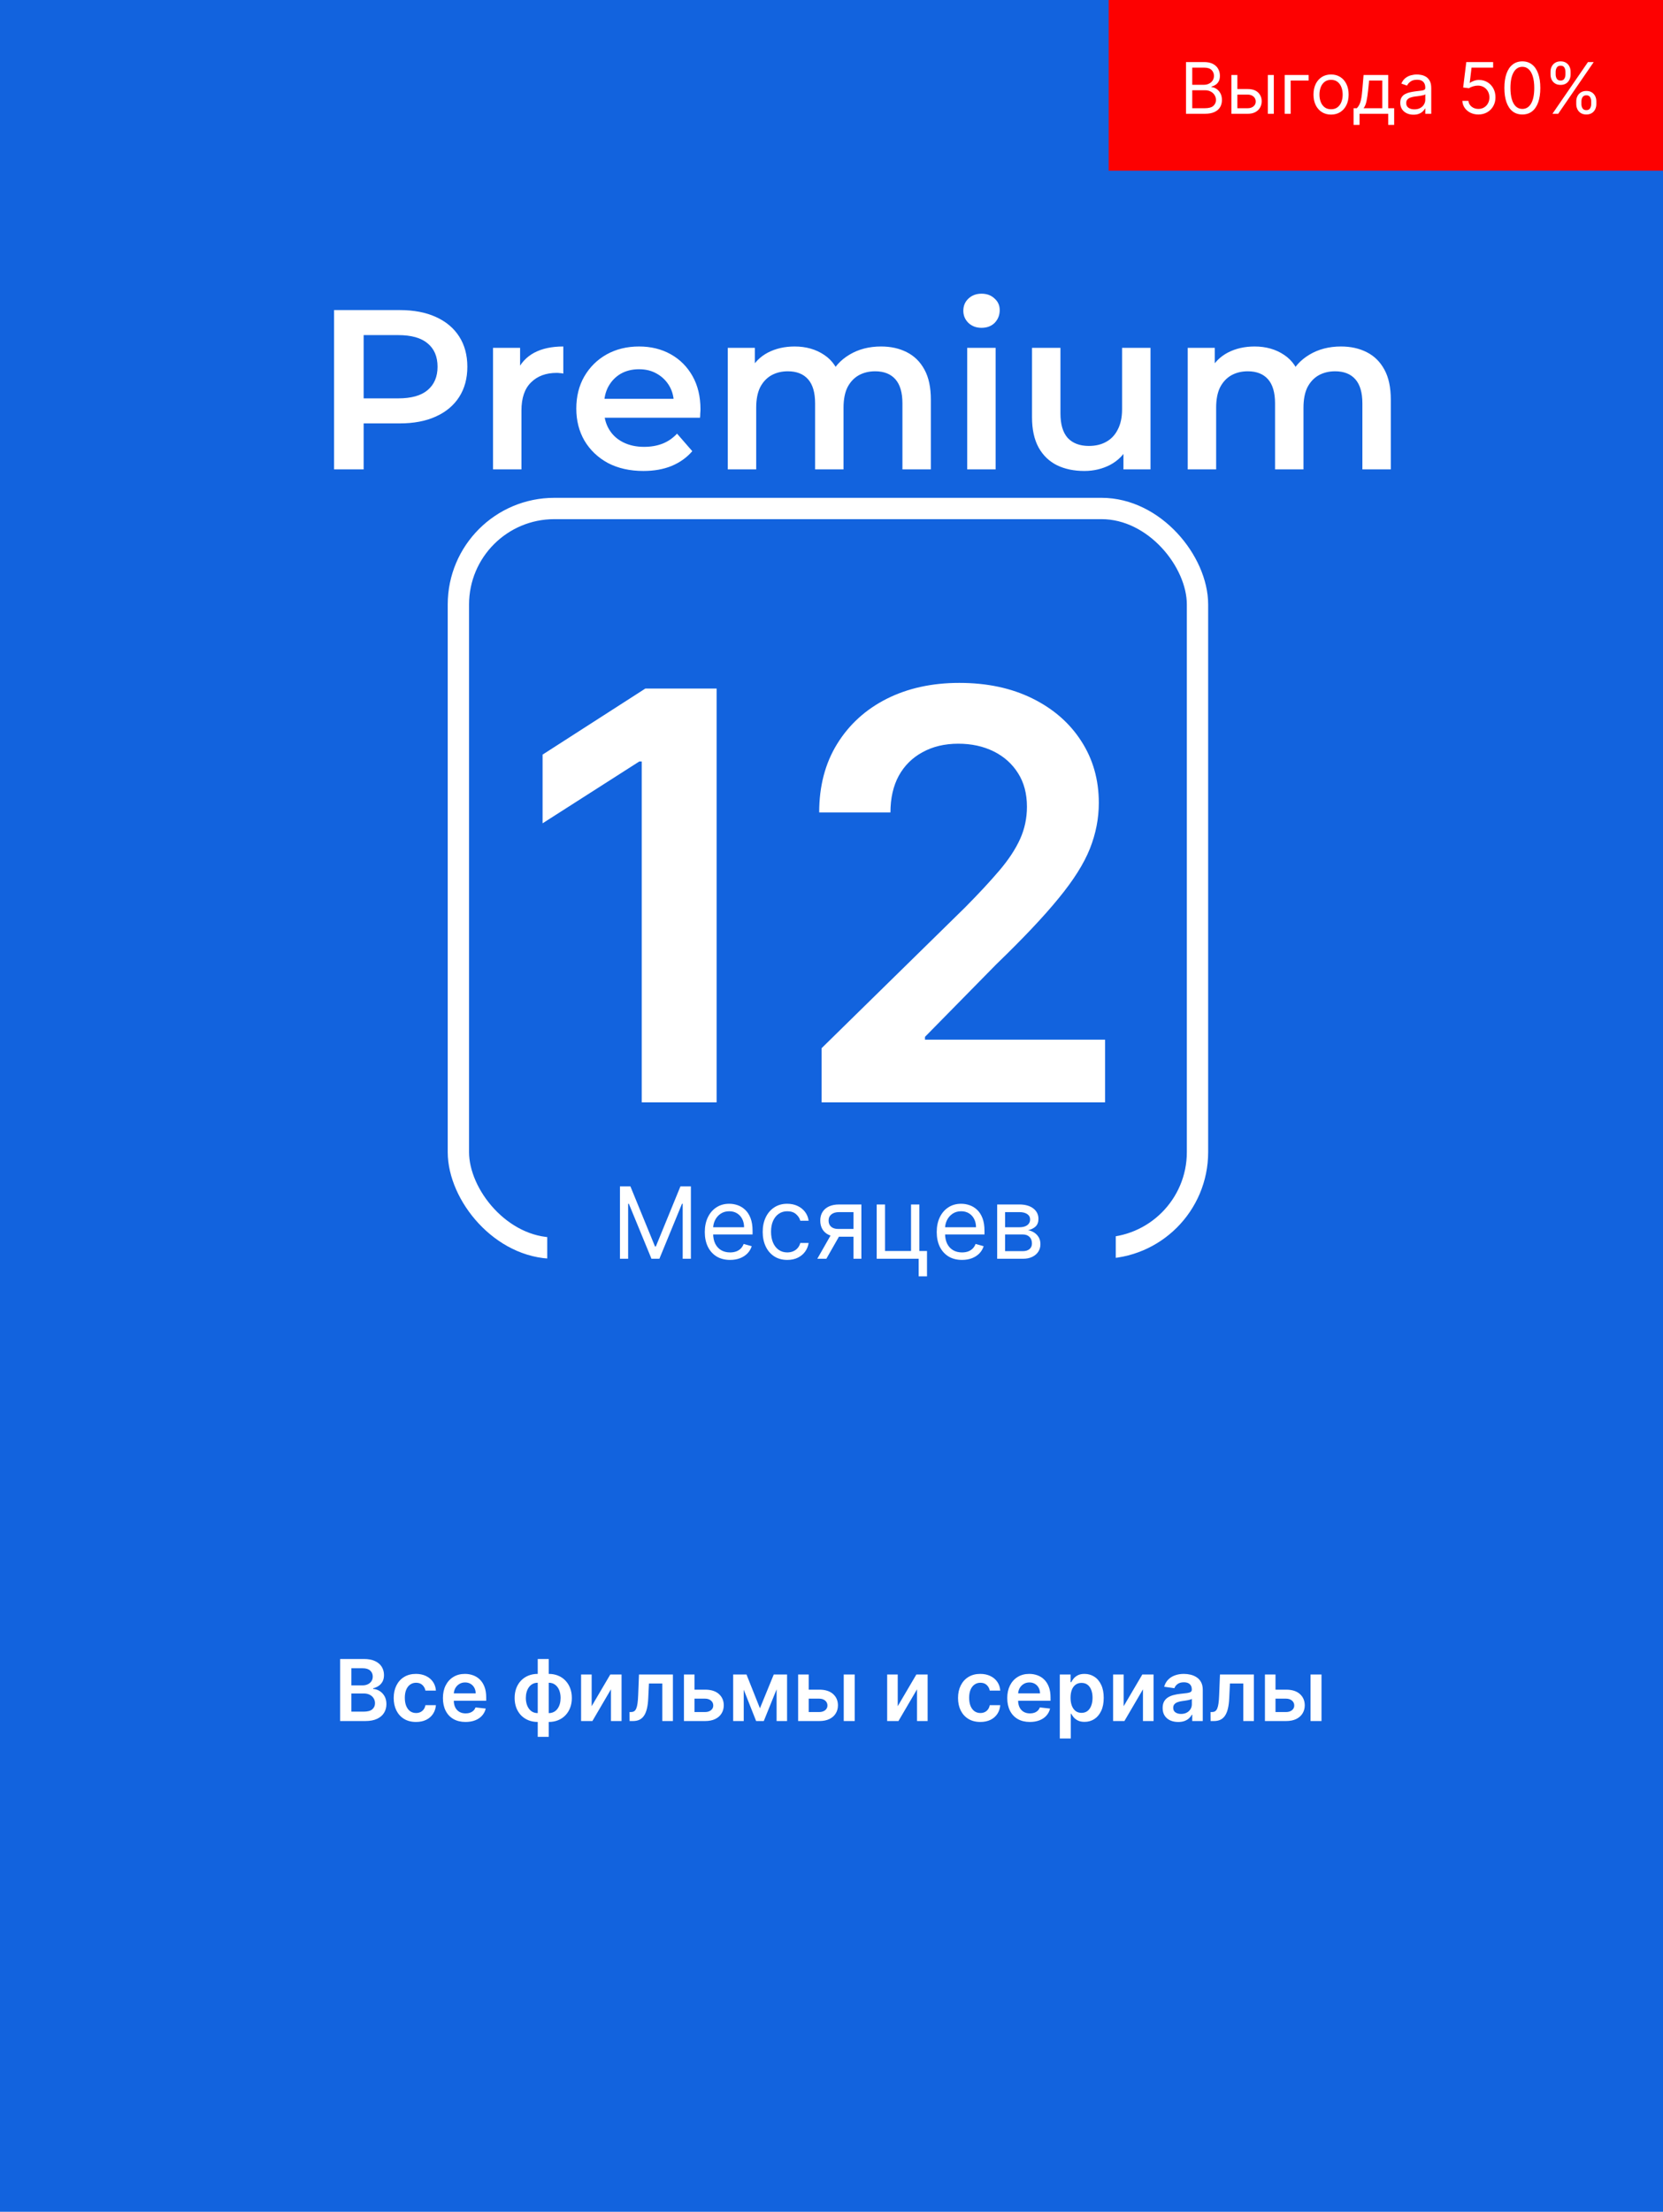 <svg width="234" height="311" viewBox="0 0 234 311" fill="none" xmlns="http://www.w3.org/2000/svg">
    <rect width="234" height="311" fill="#1263DE"/>
    <g filter="url(#filter0_i_636_794)">
        <rect x="64.5" y="86.5" width="104" height="104" rx="13.5" stroke="white" stroke-width="3"/>
    </g>
    <rect x="77" y="170" width="80" height="31" fill="#1263DE"/>
    <g filter="url(#filter1_i_636_794)">
        <path d="M87.233 181.818H88.704L92.165 190.27H92.284L95.744 181.818H97.216V192H96.062V184.264H95.963L92.781 192H91.668L88.486 184.264H88.386V192H87.233V181.818ZM102.731 192.159C101.995 192.159 101.36 191.997 100.827 191.672C100.296 191.344 99.887 190.886 99.599 190.3C99.314 189.71 99.171 189.024 99.171 188.241C99.171 187.459 99.314 186.77 99.599 186.173C99.887 185.573 100.288 185.106 100.802 184.771C101.319 184.433 101.922 184.264 102.611 184.264C103.009 184.264 103.402 184.33 103.79 184.463C104.177 184.596 104.53 184.811 104.849 185.109C105.167 185.404 105.42 185.795 105.609 186.283C105.798 186.77 105.893 187.37 105.893 188.082V188.58H100.006V187.565H104.699C104.699 187.134 104.613 186.75 104.441 186.412C104.272 186.074 104.03 185.807 103.715 185.612C103.403 185.416 103.036 185.318 102.611 185.318C102.144 185.318 101.74 185.434 101.398 185.666C101.06 185.895 100.8 186.193 100.618 186.561C100.435 186.929 100.344 187.323 100.344 187.744V188.42C100.344 188.997 100.444 189.486 100.643 189.887C100.845 190.285 101.125 190.588 101.483 190.797C101.841 191.002 102.257 191.105 102.731 191.105C103.039 191.105 103.317 191.062 103.566 190.976C103.818 190.886 104.035 190.754 104.217 190.578C104.399 190.399 104.54 190.177 104.64 189.912L105.773 190.23C105.654 190.615 105.453 190.953 105.172 191.244C104.89 191.533 104.542 191.758 104.128 191.92C103.713 192.08 103.248 192.159 102.731 192.159ZM110.78 192.159C110.064 192.159 109.447 191.99 108.93 191.652C108.413 191.314 108.015 190.848 107.737 190.255C107.459 189.662 107.319 188.984 107.319 188.222C107.319 187.446 107.462 186.762 107.747 186.168C108.035 185.572 108.436 185.106 108.95 184.771C109.467 184.433 110.07 184.264 110.76 184.264C111.297 184.264 111.781 184.364 112.211 184.562C112.642 184.761 112.995 185.04 113.27 185.398C113.546 185.756 113.716 186.173 113.782 186.651H112.609C112.52 186.303 112.321 185.994 112.013 185.726C111.708 185.454 111.297 185.318 110.78 185.318C110.322 185.318 109.921 185.437 109.577 185.676C109.235 185.911 108.968 186.245 108.776 186.675C108.587 187.103 108.493 187.605 108.493 188.182C108.493 188.772 108.586 189.286 108.771 189.723C108.96 190.161 109.225 190.5 109.567 190.742C109.911 190.984 110.316 191.105 110.78 191.105C111.085 191.105 111.361 191.052 111.61 190.946C111.858 190.84 112.069 190.688 112.241 190.489C112.414 190.29 112.536 190.051 112.609 189.773H113.782C113.716 190.223 113.552 190.629 113.29 190.991C113.032 191.349 112.689 191.634 112.261 191.846C111.837 192.055 111.343 192.159 110.78 192.159ZM120.091 192V185.438H118.063C117.606 185.438 117.246 185.544 116.984 185.756C116.722 185.968 116.591 186.259 116.591 186.631C116.591 186.995 116.709 187.282 116.944 187.491C117.183 187.7 117.51 187.804 117.924 187.804H120.39V188.898H117.924C117.407 188.898 116.961 188.807 116.586 188.624C116.212 188.442 115.924 188.182 115.721 187.844C115.519 187.502 115.418 187.098 115.418 186.631C115.418 186.16 115.524 185.756 115.736 185.418C115.948 185.08 116.252 184.819 116.646 184.637C117.044 184.455 117.516 184.364 118.063 184.364H121.205V192H120.091ZM115.001 192L117.168 188.202H118.441L116.273 192H115.001ZM129.365 184.364V190.906H130.439V194.466H129.265V192H123.359V184.364H124.532V190.906H128.191V184.364H129.365ZM135.365 192.159C134.63 192.159 133.995 191.997 133.461 191.672C132.931 191.344 132.522 190.886 132.233 190.3C131.948 189.71 131.806 189.024 131.806 188.241C131.806 187.459 131.948 186.77 132.233 186.173C132.522 185.573 132.923 185.106 133.436 184.771C133.953 184.433 134.557 184.264 135.246 184.264C135.644 184.264 136.037 184.33 136.424 184.463C136.812 184.596 137.165 184.811 137.483 185.109C137.801 185.404 138.055 185.795 138.244 186.283C138.433 186.77 138.527 187.37 138.527 188.082V188.58H132.641V187.565H137.334C137.334 187.134 137.248 186.75 137.076 186.412C136.907 186.074 136.665 185.807 136.35 185.612C136.038 185.416 135.67 185.318 135.246 185.318C134.779 185.318 134.374 185.434 134.033 185.666C133.695 185.895 133.435 186.193 133.252 186.561C133.07 186.929 132.979 187.323 132.979 187.744V188.42C132.979 188.997 133.078 189.486 133.277 189.887C133.48 190.285 133.76 190.588 134.118 190.797C134.475 191.002 134.891 191.105 135.365 191.105C135.674 191.105 135.952 191.062 136.201 190.976C136.453 190.886 136.67 190.754 136.852 190.578C137.034 190.399 137.175 190.177 137.275 189.912L138.408 190.23C138.289 190.615 138.088 190.953 137.806 191.244C137.525 191.533 137.177 191.758 136.762 191.92C136.348 192.08 135.882 192.159 135.365 192.159ZM140.312 192V184.364H143.434C144.256 184.364 144.909 184.549 145.393 184.92C145.877 185.292 146.119 185.782 146.119 186.392C146.119 186.856 145.981 187.216 145.706 187.471C145.431 187.723 145.078 187.893 144.647 187.983C144.929 188.023 145.203 188.122 145.468 188.281C145.736 188.44 145.958 188.659 146.134 188.938C146.31 189.213 146.397 189.551 146.397 189.952C146.397 190.343 146.298 190.692 146.099 191.001C145.9 191.309 145.615 191.553 145.244 191.732C144.873 191.911 144.429 192 143.912 192H140.312ZM141.426 190.926H143.912C144.316 190.926 144.632 190.83 144.861 190.638C145.09 190.446 145.204 190.184 145.204 189.852C145.204 189.458 145.09 189.148 144.861 188.923C144.632 188.694 144.316 188.58 143.912 188.58H141.426V190.926ZM141.426 187.565H143.434C143.749 187.565 144.019 187.522 144.245 187.436C144.47 187.347 144.642 187.221 144.762 187.058C144.884 186.893 144.946 186.697 144.946 186.472C144.946 186.15 144.811 185.898 144.543 185.716C144.275 185.53 143.905 185.438 143.434 185.438H141.426V187.565Z" fill="white"/>
    </g>
    <g filter="url(#filter2_i_636_794)">
        <path d="M100.835 111.818V170H90.296V122.074H89.954L76.347 130.767V121.108L90.807 111.818H100.835ZM115.608 170V162.386L135.807 142.585C137.739 140.634 139.348 138.902 140.636 137.386C141.924 135.871 142.89 134.403 143.534 132.983C144.178 131.562 144.5 130.047 144.5 128.438C144.5 126.6 144.083 125.028 143.25 123.722C142.417 122.396 141.271 121.373 139.812 120.653C138.354 119.934 136.697 119.574 134.841 119.574C132.928 119.574 131.252 119.972 129.812 120.767C128.373 121.544 127.256 122.652 126.46 124.091C125.684 125.53 125.295 127.244 125.295 129.233H115.267C115.267 125.54 116.11 122.33 117.795 119.602C119.481 116.875 121.801 114.763 124.756 113.267C127.729 111.771 131.138 111.023 134.983 111.023C138.884 111.023 142.313 111.752 145.267 113.21C148.222 114.669 150.513 116.667 152.142 119.205C153.79 121.742 154.614 124.64 154.614 127.898C154.614 130.076 154.197 132.216 153.364 134.318C152.53 136.42 151.063 138.75 148.96 141.307C146.877 143.864 143.951 146.96 140.182 150.597L130.153 160.795V161.193H155.494V170H115.608Z" fill="white"/>
    </g>
    <rect x="156" width="78" height="24" fill="#FD0101"/>
    <path d="M166.881 16V8.727H169.423C169.93 8.727 170.348 8.815 170.677 8.99C171.006 9.163 171.251 9.396 171.412 9.69C171.573 9.981 171.653 10.304 171.653 10.659C171.653 10.972 171.598 11.23 171.487 11.433C171.378 11.637 171.233 11.798 171.053 11.916C170.876 12.035 170.683 12.122 170.474 12.179V12.25C170.697 12.264 170.921 12.342 171.146 12.484C171.371 12.626 171.559 12.83 171.71 13.095C171.862 13.36 171.938 13.685 171.938 14.068C171.938 14.433 171.855 14.761 171.689 15.052C171.523 15.343 171.262 15.574 170.904 15.744C170.547 15.915 170.081 16 169.509 16H166.881ZM167.761 15.219H169.509C170.084 15.219 170.492 15.107 170.734 14.885C170.978 14.66 171.099 14.388 171.099 14.068C171.099 13.822 171.037 13.595 170.911 13.386C170.786 13.176 170.607 13.008 170.375 12.882C170.143 12.754 169.868 12.69 169.551 12.69H167.761V15.219ZM167.761 11.923H169.395C169.66 11.923 169.899 11.871 170.112 11.767C170.328 11.663 170.498 11.516 170.624 11.327C170.751 11.137 170.815 10.915 170.815 10.659C170.815 10.339 170.704 10.068 170.482 9.846C170.259 9.621 169.906 9.509 169.423 9.509H167.761V11.923ZM173.995 12.52H175.558C176.197 12.52 176.686 12.682 177.025 13.006C177.363 13.331 177.532 13.742 177.532 14.239C177.532 14.565 177.457 14.863 177.305 15.13C177.154 15.395 176.931 15.607 176.637 15.766C176.344 15.922 175.984 16 175.558 16H173.271V10.546H174.109V15.219H175.558C175.889 15.219 176.162 15.131 176.375 14.956C176.588 14.781 176.694 14.556 176.694 14.281C176.694 13.992 176.588 13.757 176.375 13.575C176.162 13.392 175.889 13.301 175.558 13.301H173.995V12.52ZM178.399 16V10.546H179.237V16H178.399ZM184.137 10.546V11.327H181.609V16H180.771V10.546H184.137ZM187.294 16.114C186.801 16.114 186.369 15.996 185.997 15.762C185.628 15.528 185.339 15.2 185.131 14.778C184.925 14.357 184.822 13.865 184.822 13.301C184.822 12.733 184.925 12.237 185.131 11.813C185.339 11.389 185.628 11.06 185.997 10.826C186.369 10.592 186.801 10.474 187.294 10.474C187.786 10.474 188.217 10.592 188.586 10.826C188.958 11.06 189.247 11.389 189.453 11.813C189.661 12.237 189.765 12.733 189.765 13.301C189.765 13.865 189.661 14.357 189.453 14.778C189.247 15.2 188.958 15.528 188.586 15.762C188.217 15.996 187.786 16.114 187.294 16.114ZM187.294 15.361C187.668 15.361 187.975 15.265 188.217 15.073C188.458 14.881 188.637 14.629 188.753 14.317C188.869 14.004 188.927 13.666 188.927 13.301C188.927 12.937 188.869 12.597 188.753 12.282C188.637 11.967 188.458 11.713 188.217 11.518C187.975 11.324 187.668 11.227 187.294 11.227C186.919 11.227 186.612 11.324 186.37 11.518C186.129 11.713 185.95 11.967 185.834 12.282C185.718 12.597 185.66 12.937 185.66 13.301C185.66 13.666 185.718 14.004 185.834 14.317C185.95 14.629 186.129 14.881 186.37 15.073C186.612 15.265 186.919 15.361 187.294 15.361ZM190.462 17.562V15.219H190.917C191.028 15.103 191.124 14.977 191.204 14.842C191.285 14.707 191.355 14.548 191.414 14.363C191.475 14.176 191.527 13.949 191.57 13.681C191.613 13.411 191.65 13.086 191.684 12.704L191.868 10.546H195.334V15.219H196.172V17.562H195.334V16H191.3V17.562H190.462ZM191.868 15.219H194.496V11.327H192.65L192.507 12.704C192.448 13.275 192.375 13.773 192.287 14.2C192.2 14.626 192.06 14.965 191.868 15.219ZM198.89 16.128C198.544 16.128 198.23 16.063 197.949 15.932C197.667 15.8 197.443 15.609 197.278 15.361C197.112 15.11 197.029 14.807 197.029 14.452C197.029 14.139 197.09 13.886 197.214 13.692C197.337 13.495 197.501 13.341 197.707 13.23C197.913 13.119 198.14 13.036 198.389 12.982C198.64 12.925 198.892 12.88 199.145 12.847C199.477 12.804 199.746 12.772 199.952 12.751C200.16 12.727 200.311 12.688 200.406 12.633C200.503 12.579 200.552 12.484 200.552 12.349V12.321C200.552 11.971 200.456 11.698 200.264 11.504C200.075 11.31 199.787 11.213 199.401 11.213C199.001 11.213 198.687 11.301 198.46 11.476C198.233 11.651 198.073 11.838 197.981 12.037L197.185 11.753C197.327 11.421 197.517 11.163 197.753 10.979C197.992 10.792 198.253 10.662 198.535 10.588C198.819 10.512 199.098 10.474 199.373 10.474C199.548 10.474 199.749 10.496 199.976 10.538C200.206 10.579 200.427 10.663 200.64 10.79C200.856 10.918 201.035 11.111 201.177 11.369C201.319 11.627 201.39 11.973 201.39 12.406V16H200.552V15.261H200.509C200.452 15.38 200.358 15.506 200.225 15.641C200.092 15.776 199.916 15.891 199.696 15.986C199.476 16.081 199.207 16.128 198.89 16.128ZM199.018 15.375C199.349 15.375 199.628 15.31 199.856 15.18C200.085 15.05 200.258 14.881 200.374 14.675C200.492 14.47 200.552 14.253 200.552 14.026V13.258C200.516 13.301 200.438 13.34 200.317 13.376C200.199 13.409 200.062 13.438 199.905 13.464C199.751 13.488 199.601 13.509 199.454 13.528C199.31 13.545 199.193 13.559 199.103 13.571C198.885 13.599 198.681 13.646 198.492 13.71C198.305 13.771 198.153 13.865 198.037 13.99C197.924 14.113 197.867 14.281 197.867 14.494C197.867 14.786 197.975 15.006 198.19 15.155C198.408 15.302 198.684 15.375 199.018 15.375Z" fill="white"/>
    <path d="M208.026 16.099C207.609 16.099 207.234 16.017 206.9 15.851C206.566 15.685 206.299 15.458 206.097 15.169C205.896 14.88 205.786 14.551 205.767 14.182H206.619C206.652 14.511 206.802 14.783 207.067 14.999C207.334 15.212 207.654 15.318 208.026 15.318C208.324 15.318 208.589 15.248 208.821 15.109C209.055 14.969 209.239 14.777 209.371 14.533C209.506 14.287 209.574 14.009 209.574 13.699C209.574 13.382 209.504 13.099 209.364 12.85C209.227 12.599 209.038 12.402 208.796 12.257C208.555 12.113 208.279 12.039 207.969 12.037C207.746 12.035 207.518 12.069 207.283 12.14C207.049 12.209 206.856 12.297 206.705 12.406L205.881 12.307L206.321 8.727H210.099V9.509H207.06L206.804 11.653H206.847C206.996 11.535 207.183 11.437 207.408 11.359C207.633 11.28 207.867 11.242 208.111 11.242C208.556 11.242 208.952 11.348 209.3 11.561C209.651 11.772 209.925 12.061 210.124 12.428C210.326 12.794 210.426 13.213 210.426 13.685C210.426 14.149 210.322 14.563 210.114 14.928C209.908 15.29 209.624 15.576 209.261 15.787C208.899 15.995 208.487 16.099 208.026 16.099ZM214.209 16.099C213.674 16.099 213.218 15.954 212.842 15.663C212.465 15.369 212.178 14.944 211.979 14.388C211.78 13.829 211.681 13.154 211.681 12.364C211.681 11.578 211.78 10.906 211.979 10.35C212.18 9.791 212.469 9.365 212.845 9.072C213.224 8.776 213.679 8.628 214.209 8.628C214.739 8.628 215.193 8.776 215.569 9.072C215.948 9.365 216.237 9.791 216.436 10.35C216.637 10.906 216.737 11.578 216.737 12.364C216.737 13.154 216.638 13.829 216.439 14.388C216.24 14.944 215.953 15.369 215.576 15.663C215.2 15.954 214.744 16.099 214.209 16.099ZM214.209 15.318C214.739 15.318 215.151 15.062 215.445 14.551C215.738 14.04 215.885 13.311 215.885 12.364C215.885 11.734 215.818 11.198 215.683 10.755C215.55 10.312 215.358 9.975 215.107 9.743C214.859 9.511 214.559 9.395 214.209 9.395C213.683 9.395 213.273 9.654 212.977 10.173C212.681 10.689 212.533 11.419 212.533 12.364C212.533 12.993 212.599 13.528 212.732 13.969C212.864 14.409 213.055 14.744 213.303 14.974C213.554 15.203 213.856 15.318 214.209 15.318ZM221.794 14.636V14.253C221.794 13.988 221.849 13.745 221.958 13.525C222.069 13.302 222.23 13.125 222.441 12.992C222.654 12.857 222.912 12.79 223.215 12.79C223.522 12.79 223.78 12.857 223.989 12.992C224.197 13.125 224.355 13.302 224.461 13.525C224.568 13.745 224.621 13.988 224.621 14.253V14.636C224.621 14.902 224.566 15.145 224.458 15.368C224.351 15.588 224.192 15.766 223.982 15.901C223.773 16.033 223.518 16.099 223.215 16.099C222.907 16.099 222.648 16.033 222.437 15.901C222.226 15.766 222.066 15.588 221.958 15.368C221.849 15.145 221.794 14.902 221.794 14.636ZM222.519 14.253V14.636C222.519 14.857 222.571 15.054 222.675 15.229C222.779 15.402 222.959 15.489 223.215 15.489C223.463 15.489 223.638 15.402 223.74 15.229C223.844 15.054 223.896 14.857 223.896 14.636V14.253C223.896 14.033 223.847 13.836 223.747 13.663C223.648 13.488 223.47 13.401 223.215 13.401C222.966 13.401 222.787 13.488 222.678 13.663C222.572 13.836 222.519 14.033 222.519 14.253ZM218.172 10.474V10.091C218.172 9.826 218.227 9.583 218.335 9.363C218.447 9.14 218.608 8.963 218.818 8.83C219.031 8.695 219.289 8.628 219.593 8.628C219.9 8.628 220.158 8.695 220.367 8.83C220.575 8.963 220.732 9.14 220.839 9.363C220.945 9.583 220.999 9.826 220.999 10.091V10.474C220.999 10.74 220.944 10.983 220.835 11.206C220.729 11.426 220.57 11.604 220.36 11.739C220.151 11.871 219.896 11.938 219.593 11.938C219.285 11.938 219.026 11.871 218.815 11.739C218.604 11.604 218.444 11.426 218.335 11.206C218.227 10.983 218.172 10.74 218.172 10.474ZM218.896 10.091V10.474C218.896 10.695 218.949 10.892 219.053 11.068C219.157 11.24 219.337 11.327 219.593 11.327C219.841 11.327 220.016 11.24 220.118 11.068C220.222 10.892 220.274 10.695 220.274 10.474V10.091C220.274 9.871 220.225 9.674 220.125 9.501C220.026 9.326 219.848 9.239 219.593 9.239C219.344 9.239 219.165 9.326 219.056 9.501C218.95 9.674 218.896 9.871 218.896 10.091ZM218.442 16L223.442 8.727H224.252L219.252 16H218.442Z" fill="white"/>
    <path d="M47.861 242V233.273H51.202C51.832 233.273 52.356 233.372 52.774 233.571C53.195 233.767 53.508 234.036 53.716 234.376C53.926 234.717 54.031 235.104 54.031 235.536C54.031 235.891 53.963 236.195 53.827 236.447C53.69 236.697 53.507 236.901 53.277 237.057C53.047 237.213 52.79 237.325 52.506 237.393V237.479C52.815 237.496 53.112 237.591 53.396 237.764C53.683 237.935 53.918 238.176 54.099 238.489C54.281 238.801 54.372 239.179 54.372 239.622C54.372 240.074 54.263 240.48 54.044 240.841C53.825 241.199 53.496 241.482 53.055 241.689C52.615 241.896 52.061 242 51.394 242H47.861ZM49.442 240.679H51.142C51.716 240.679 52.129 240.57 52.382 240.351C52.638 240.129 52.766 239.845 52.766 239.499C52.766 239.24 52.702 239.007 52.574 238.8C52.446 238.589 52.264 238.425 52.028 238.305C51.793 238.183 51.511 238.122 51.185 238.122H49.442V240.679ZM49.442 236.984H51.006C51.278 236.984 51.524 236.935 51.743 236.835C51.962 236.733 52.133 236.589 52.258 236.405C52.386 236.217 52.45 235.996 52.45 235.74C52.45 235.402 52.331 235.124 52.092 234.905C51.856 234.686 51.506 234.577 51.04 234.577H49.442V236.984ZM58.534 242.128C57.881 242.128 57.32 241.984 56.851 241.697C56.385 241.411 56.026 241.014 55.773 240.509C55.523 240 55.398 239.415 55.398 238.753C55.398 238.088 55.526 237.501 55.782 236.993C56.037 236.482 56.398 236.084 56.864 235.8C57.333 235.513 57.887 235.369 58.526 235.369C59.057 235.369 59.527 235.467 59.936 235.663C60.348 235.857 60.676 236.131 60.921 236.486C61.165 236.838 61.304 237.25 61.338 237.722H59.864C59.804 237.406 59.662 237.143 59.438 236.933C59.216 236.72 58.919 236.614 58.547 236.614C58.232 236.614 57.955 236.699 57.716 236.869C57.478 237.037 57.291 237.278 57.158 237.594C57.027 237.909 56.962 238.287 56.962 238.727C56.962 239.173 57.027 239.557 57.158 239.878C57.289 240.196 57.472 240.442 57.708 240.615C57.946 240.786 58.226 240.871 58.547 240.871C58.775 240.871 58.978 240.828 59.157 240.743C59.338 240.655 59.49 240.528 59.613 240.364C59.735 240.199 59.819 239.999 59.864 239.763H61.338C61.301 240.226 61.165 240.636 60.929 240.994C60.694 241.349 60.373 241.628 59.966 241.83C59.56 242.028 59.083 242.128 58.534 242.128ZM65.503 242.128C64.847 242.128 64.28 241.991 63.803 241.719C63.328 241.443 62.963 241.054 62.707 240.551C62.452 240.045 62.324 239.45 62.324 238.766C62.324 238.092 62.452 237.501 62.707 236.993C62.966 236.482 63.327 236.084 63.79 235.8C64.253 235.513 64.797 235.369 65.422 235.369C65.825 235.369 66.206 235.435 66.564 235.565C66.925 235.693 67.243 235.892 67.519 236.162C67.797 236.432 68.016 236.776 68.175 237.193C68.334 237.608 68.413 238.102 68.413 238.676V239.149H63.048V238.109H66.935C66.932 237.814 66.868 237.551 66.743 237.321C66.618 237.088 66.443 236.905 66.219 236.771C65.997 236.638 65.739 236.571 65.443 236.571C65.128 236.571 64.851 236.648 64.612 236.801C64.374 236.952 64.188 237.151 64.054 237.398C63.923 237.642 63.856 237.911 63.854 238.203V239.111C63.854 239.491 63.923 239.818 64.062 240.091C64.202 240.361 64.396 240.568 64.646 240.713C64.896 240.855 65.189 240.926 65.524 240.926C65.749 240.926 65.952 240.895 66.133 240.832C66.315 240.767 66.473 240.672 66.606 240.547C66.74 240.422 66.841 240.267 66.909 240.082L68.349 240.244C68.258 240.625 68.085 240.957 67.829 241.241C67.577 241.523 67.253 241.741 66.858 241.898C66.463 242.051 66.011 242.128 65.503 242.128ZM75.665 244.224V233.273H77.212V244.224H75.665ZM75.665 242.128C75.185 242.128 74.746 242.047 74.348 241.885C73.951 241.723 73.607 241.493 73.317 241.195C73.03 240.896 72.807 240.541 72.648 240.129C72.492 239.714 72.414 239.256 72.414 238.753C72.414 238.25 72.492 237.791 72.648 237.376C72.807 236.962 73.03 236.605 73.317 236.307C73.607 236.006 73.951 235.774 74.348 235.612C74.746 235.45 75.185 235.369 75.665 235.369H75.993V242.128H75.665ZM75.665 240.884H75.857V236.614H75.665C75.392 236.614 75.151 236.67 74.941 236.784C74.733 236.895 74.559 237.05 74.416 237.249C74.277 237.445 74.171 237.672 74.097 237.93C74.026 238.186 73.99 238.46 73.99 238.753C73.99 239.142 74.054 239.499 74.182 239.822C74.31 240.143 74.498 240.401 74.745 240.594C74.995 240.787 75.302 240.884 75.665 240.884ZM77.212 242.128H76.884V235.369H77.212C77.692 235.369 78.131 235.45 78.529 235.612C78.927 235.774 79.269 236.006 79.556 236.307C79.846 236.605 80.069 236.962 80.225 237.376C80.384 237.791 80.463 238.25 80.463 238.753C80.463 239.256 80.384 239.714 80.225 240.129C80.069 240.541 79.846 240.896 79.556 241.195C79.269 241.493 78.927 241.723 78.529 241.885C78.131 242.047 77.692 242.128 77.212 242.128ZM77.212 240.884C77.488 240.884 77.729 240.828 77.936 240.717C78.144 240.607 78.317 240.453 78.456 240.257C78.598 240.061 78.705 239.835 78.776 239.58C78.847 239.321 78.882 239.045 78.882 238.753C78.882 238.364 78.82 238.007 78.695 237.683C78.57 237.359 78.382 237.101 78.132 236.908C77.885 236.712 77.579 236.614 77.212 236.614H77.02V240.884H77.212ZM83.252 239.912L85.873 235.455H87.459V242H85.967V237.538L83.355 242H81.765V235.455H83.252V239.912ZM88.591 242L88.582 240.73H88.808C88.979 240.73 89.122 240.692 89.239 240.615C89.355 240.538 89.452 240.411 89.528 240.232C89.605 240.05 89.665 239.805 89.707 239.499C89.75 239.192 89.78 238.81 89.797 238.352L89.912 235.455H94.685V242H93.193V236.72H91.314L91.212 238.83C91.186 239.375 91.125 239.848 91.028 240.249C90.935 240.646 90.801 240.974 90.628 241.233C90.457 241.491 90.243 241.685 89.984 241.812C89.726 241.938 89.421 242 89.068 242H88.591ZM97.282 237.585H99.212C100.048 237.585 100.694 237.788 101.151 238.195C101.609 238.601 101.839 239.134 101.842 239.793C101.839 240.222 101.734 240.602 101.526 240.935C101.322 241.267 101.023 241.528 100.631 241.719C100.242 241.906 99.769 242 99.212 242H96.238V235.455H97.725V240.734H99.212C99.548 240.734 99.823 240.649 100.039 240.479C100.255 240.305 100.363 240.084 100.363 239.814C100.363 239.53 100.255 239.298 100.039 239.119C99.823 238.94 99.548 238.851 99.212 238.851H97.282V237.585ZM106.931 240.206L108.874 235.455H110.118L107.472 242H106.394L103.807 235.455H105.039L106.931 240.206ZM104.651 235.455V242H103.164V235.455H104.651ZM109.275 242V235.455H110.749V242H109.275ZM113.348 237.585H115.279C116.114 237.585 116.76 237.788 117.218 238.195C117.675 238.601 117.905 239.134 117.908 239.793C117.905 240.222 117.8 240.602 117.593 240.935C117.388 241.267 117.09 241.528 116.698 241.719C116.309 241.906 115.836 242 115.279 242H112.304V235.455H113.792V240.734H115.279C115.614 240.734 115.89 240.649 116.105 240.479C116.321 240.305 116.429 240.084 116.429 239.814C116.429 239.53 116.321 239.298 116.105 239.119C115.89 238.94 115.614 238.851 115.279 238.851H113.348V237.585ZM118.722 242V235.455H120.265V242H118.722ZM126.319 239.912L128.94 235.455H130.525V242H129.033V237.538L126.421 242H124.832V235.455H126.319V239.912ZM137.941 242.128C137.287 242.128 136.726 241.984 136.257 241.697C135.792 241.411 135.432 241.014 135.179 240.509C134.929 240 134.804 239.415 134.804 238.753C134.804 238.088 134.932 237.501 135.188 236.993C135.444 236.482 135.804 236.084 136.27 235.8C136.739 235.513 137.293 235.369 137.932 235.369C138.463 235.369 138.934 235.467 139.343 235.663C139.755 235.857 140.083 236.131 140.327 236.486C140.571 236.838 140.711 237.25 140.745 237.722H139.27C139.211 237.406 139.069 237.143 138.844 236.933C138.623 236.72 138.326 236.614 137.953 236.614C137.638 236.614 137.361 236.699 137.123 236.869C136.884 237.037 136.698 237.278 136.564 237.594C136.434 237.909 136.368 238.287 136.368 238.727C136.368 239.173 136.434 239.557 136.564 239.878C136.695 240.196 136.878 240.442 137.114 240.615C137.353 240.786 137.632 240.871 137.953 240.871C138.181 240.871 138.384 240.828 138.563 240.743C138.745 240.655 138.897 240.528 139.019 240.364C139.141 240.199 139.225 239.999 139.27 239.763H140.745C140.708 240.226 140.571 240.636 140.336 240.994C140.1 241.349 139.779 241.628 139.373 241.83C138.966 242.028 138.489 242.128 137.941 242.128ZM144.909 242.128C144.253 242.128 143.686 241.991 143.209 241.719C142.734 241.443 142.369 241.054 142.114 240.551C141.858 240.045 141.73 239.45 141.73 238.766C141.73 238.092 141.858 237.501 142.114 236.993C142.372 236.482 142.733 236.084 143.196 235.8C143.659 235.513 144.203 235.369 144.828 235.369C145.232 235.369 145.612 235.435 145.97 235.565C146.331 235.693 146.649 235.892 146.925 236.162C147.203 236.432 147.422 236.776 147.581 237.193C147.74 237.608 147.82 238.102 147.82 238.676V239.149H142.455V238.109H146.341C146.338 237.814 146.274 237.551 146.149 237.321C146.024 237.088 145.849 236.905 145.625 236.771C145.403 236.638 145.145 236.571 144.849 236.571C144.534 236.571 144.257 236.648 144.018 236.801C143.78 236.952 143.594 237.151 143.46 237.398C143.33 237.642 143.263 237.911 143.26 238.203V239.111C143.26 239.491 143.33 239.818 143.469 240.091C143.608 240.361 143.803 240.568 144.053 240.713C144.303 240.855 144.595 240.926 144.93 240.926C145.155 240.926 145.358 240.895 145.54 240.832C145.722 240.767 145.879 240.672 146.013 240.547C146.146 240.422 146.247 240.267 146.315 240.082L147.756 240.244C147.665 240.625 147.491 240.957 147.236 241.241C146.983 241.523 146.659 241.741 146.264 241.898C145.869 242.051 145.418 242.128 144.909 242.128ZM149.125 244.455V235.455H150.642V236.537H150.731C150.811 236.378 150.923 236.209 151.068 236.03C151.213 235.848 151.409 235.693 151.656 235.565C151.903 235.435 152.218 235.369 152.602 235.369C153.108 235.369 153.564 235.499 153.97 235.757C154.379 236.013 154.703 236.392 154.941 236.895C155.183 237.395 155.304 238.009 155.304 238.736C155.304 239.455 155.186 240.065 154.95 240.568C154.714 241.071 154.393 241.455 153.987 241.719C153.581 241.983 153.12 242.115 152.606 242.115C152.231 242.115 151.92 242.053 151.673 241.928C151.426 241.803 151.227 241.652 151.076 241.476C150.929 241.297 150.814 241.128 150.731 240.969H150.667V244.455H149.125ZM150.637 238.727C150.637 239.151 150.697 239.521 150.816 239.839C150.939 240.158 151.113 240.406 151.341 240.585C151.571 240.761 151.849 240.849 152.176 240.849C152.517 240.849 152.802 240.759 153.032 240.577C153.262 240.392 153.436 240.141 153.552 239.822C153.672 239.501 153.731 239.136 153.731 238.727C153.731 238.321 153.673 237.96 153.556 237.645C153.44 237.33 153.267 237.082 153.037 236.903C152.806 236.724 152.52 236.635 152.176 236.635C151.846 236.635 151.566 236.722 151.336 236.895C151.106 237.068 150.931 237.311 150.812 237.624C150.696 237.936 150.637 238.304 150.637 238.727ZM158.112 239.912L160.733 235.455H162.318V242H160.826V237.538L158.214 242H156.625V235.455H158.112V239.912ZM165.786 242.132C165.371 242.132 164.997 242.058 164.665 241.911C164.335 241.76 164.074 241.538 163.881 241.246C163.69 240.953 163.595 240.592 163.595 240.163C163.595 239.794 163.663 239.489 163.8 239.247C163.936 239.006 164.122 238.812 164.358 238.668C164.594 238.523 164.859 238.413 165.155 238.339C165.453 238.263 165.761 238.207 166.08 238.173C166.463 238.134 166.774 238.098 167.013 238.067C167.251 238.033 167.425 237.982 167.533 237.913C167.643 237.842 167.699 237.733 167.699 237.585V237.56C167.699 237.239 167.604 236.99 167.413 236.814C167.223 236.638 166.949 236.55 166.591 236.55C166.213 236.55 165.913 236.632 165.692 236.797C165.473 236.962 165.325 237.156 165.249 237.381L163.808 237.176C163.922 236.778 164.109 236.446 164.371 236.179C164.632 235.909 164.952 235.707 165.33 235.574C165.707 235.438 166.125 235.369 166.582 235.369C166.898 235.369 167.212 235.406 167.524 235.48C167.837 235.554 168.122 235.676 168.381 235.847C168.639 236.014 168.847 236.243 169.003 236.533C169.162 236.822 169.241 237.185 169.241 237.619V242H167.759V241.101H167.707C167.614 241.283 167.482 241.453 167.311 241.612C167.143 241.768 166.932 241.895 166.676 241.991C166.423 242.085 166.126 242.132 165.786 242.132ZM166.186 240.999C166.496 240.999 166.764 240.937 166.991 240.815C167.219 240.69 167.393 240.526 167.516 240.321C167.641 240.116 167.703 239.893 167.703 239.652V238.881C167.655 238.92 167.572 238.957 167.456 238.991C167.342 239.026 167.214 239.055 167.072 239.081C166.93 239.107 166.79 239.129 166.651 239.149C166.511 239.169 166.391 239.186 166.288 239.2C166.058 239.232 165.852 239.283 165.67 239.354C165.489 239.425 165.345 239.524 165.24 239.652C165.135 239.777 165.082 239.939 165.082 240.138C165.082 240.422 165.186 240.636 165.393 240.781C165.601 240.926 165.865 240.999 166.186 240.999ZM170.341 242L170.332 240.73H170.558C170.729 240.73 170.872 240.692 170.989 240.615C171.105 240.538 171.202 240.411 171.278 240.232C171.355 240.05 171.415 239.805 171.457 239.499C171.5 239.192 171.53 238.81 171.547 238.352L171.662 235.455H176.435V242H174.943V236.72H173.064L172.962 238.83C172.936 239.375 172.875 239.848 172.778 240.249C172.685 240.646 172.551 240.974 172.378 241.233C172.207 241.491 171.993 241.685 171.734 241.812C171.476 241.938 171.17 242 170.818 242H170.341ZM179.032 237.585H180.962C181.798 237.585 182.444 237.788 182.901 238.195C183.359 238.601 183.589 239.134 183.592 239.793C183.589 240.222 183.484 240.602 183.276 240.935C183.072 241.267 182.773 241.528 182.381 241.719C181.992 241.906 181.519 242 180.962 242H177.988V235.455H179.475V240.734H180.962C181.298 240.734 181.573 240.649 181.789 240.479C182.005 240.305 182.113 240.084 182.113 239.814C182.113 239.53 182.005 239.298 181.789 239.119C181.573 238.94 181.298 238.851 180.962 238.851H179.032V237.585ZM184.406 242V235.455H185.948V242H184.406Z" fill="white"/>
    <path d="M47.008 66V43.6H56.224C58.208 43.6 59.904 43.92 61.312 44.56C62.741 45.2 63.84 46.117 64.608 47.312C65.376 48.507 65.76 49.925 65.76 51.568C65.76 53.211 65.376 54.629 64.608 55.824C63.84 57.019 62.741 57.936 61.312 58.576C59.904 59.216 58.208 59.536 56.224 59.536H49.312L51.168 57.584V66H47.008ZM51.168 58.032L49.312 56.016H56.032C57.867 56.016 59.243 55.632 60.16 54.864C61.099 54.075 61.568 52.976 61.568 51.568C61.568 50.139 61.099 49.04 60.16 48.272C59.243 47.504 57.867 47.12 56.032 47.12H49.312L51.168 45.072V58.032ZM69.374 66V48.912H73.182V53.616L72.734 52.24C73.246 51.088 74.046 50.213 75.134 49.616C76.243 49.019 77.619 48.72 79.262 48.72V52.528C79.091 52.485 78.931 52.464 78.782 52.464C78.633 52.443 78.483 52.432 78.334 52.432C76.819 52.432 75.614 52.88 74.718 53.776C73.822 54.651 73.374 55.963 73.374 57.712V66H69.374ZM90.531 66.224C88.632 66.224 86.968 65.851 85.539 65.104C84.131 64.336 83.032 63.291 82.243 61.968C81.475 60.645 81.091 59.141 81.091 57.456C81.091 55.749 81.464 54.245 82.211 52.944C82.979 51.621 84.024 50.587 85.347 49.84C86.691 49.093 88.216 48.72 89.923 48.72C91.587 48.72 93.07 49.083 94.371 49.808C95.672 50.533 96.696 51.557 97.443 52.88C98.19 54.203 98.563 55.76 98.563 57.552C98.563 57.723 98.552 57.915 98.531 58.128C98.531 58.341 98.52 58.544 98.499 58.736H84.259V56.08H96.387L94.819 56.912C94.84 55.931 94.638 55.067 94.211 54.32C93.784 53.573 93.198 52.987 92.451 52.56C91.726 52.133 90.883 51.92 89.923 51.92C88.942 51.92 88.078 52.133 87.331 52.56C86.606 52.987 86.03 53.584 85.603 54.352C85.198 55.099 84.995 55.984 84.995 57.008V57.648C84.995 58.672 85.23 59.579 85.699 60.368C86.168 61.157 86.83 61.765 87.683 62.192C88.536 62.619 89.518 62.832 90.627 62.832C91.587 62.832 92.451 62.683 93.219 62.384C93.987 62.085 94.67 61.616 95.267 60.976L97.411 63.44C96.643 64.336 95.672 65.029 94.499 65.52C93.347 65.989 92.024 66.224 90.531 66.224ZM123.973 48.72C125.339 48.72 126.544 48.987 127.589 49.52C128.656 50.053 129.488 50.875 130.085 51.984C130.683 53.072 130.981 54.48 130.981 56.208V66H126.981V56.72C126.981 55.205 126.651 54.075 125.989 53.328C125.328 52.581 124.379 52.208 123.141 52.208C122.267 52.208 121.488 52.4 120.805 52.784C120.144 53.168 119.621 53.733 119.237 54.48C118.875 55.227 118.693 56.176 118.693 57.328V66H114.693V56.72C114.693 55.205 114.363 54.075 113.701 53.328C113.04 52.581 112.091 52.208 110.853 52.208C109.979 52.208 109.2 52.4 108.517 52.784C107.856 53.168 107.333 53.733 106.949 54.48C106.587 55.227 106.405 56.176 106.405 57.328V66H102.405V48.912H106.213V53.456L105.541 52.112C106.117 51.003 106.949 50.16 108.037 49.584C109.147 49.008 110.405 48.72 111.813 48.72C113.413 48.72 114.8 49.115 115.973 49.904C117.168 50.693 117.957 51.888 118.341 53.488L116.773 52.944C117.328 51.664 118.245 50.64 119.525 49.872C120.805 49.104 122.288 48.72 123.973 48.72ZM136.093 66V48.912H140.093V66H136.093ZM138.109 46.096C137.362 46.096 136.743 45.861 136.253 45.392C135.783 44.923 135.549 44.357 135.549 43.696C135.549 43.013 135.783 42.448 136.253 42C136.743 41.531 137.362 41.296 138.109 41.296C138.855 41.296 139.463 41.52 139.933 41.968C140.423 42.395 140.669 42.939 140.669 43.6C140.669 44.304 140.434 44.901 139.965 45.392C139.495 45.861 138.877 46.096 138.109 46.096ZM152.575 66.224C151.124 66.224 149.844 65.957 148.735 65.424C147.625 64.869 146.761 64.037 146.143 62.928C145.524 61.797 145.215 60.379 145.215 58.672V48.912H149.215V58.128C149.215 59.664 149.556 60.816 150.239 61.584C150.943 62.331 151.935 62.704 153.215 62.704C154.153 62.704 154.964 62.512 155.647 62.128C156.351 61.744 156.895 61.168 157.279 60.4C157.684 59.632 157.887 58.683 157.887 57.552V48.912H161.887V66H158.079V61.392L158.751 62.8C158.175 63.909 157.332 64.763 156.223 65.36C155.113 65.936 153.897 66.224 152.575 66.224ZM188.692 48.72C190.057 48.72 191.263 48.987 192.308 49.52C193.375 50.053 194.207 50.875 194.804 51.984C195.401 53.072 195.7 54.48 195.7 56.208V66H191.7V56.72C191.7 55.205 191.369 54.075 190.708 53.328C190.047 52.581 189.097 52.208 187.86 52.208C186.985 52.208 186.207 52.4 185.524 52.784C184.863 53.168 184.34 53.733 183.956 54.48C183.593 55.227 183.412 56.176 183.412 57.328V66H179.412V56.72C179.412 55.205 179.081 54.075 178.42 53.328C177.759 52.581 176.809 52.208 175.572 52.208C174.697 52.208 173.919 52.4 173.236 52.784C172.575 53.168 172.052 53.733 171.668 54.48C171.305 55.227 171.124 56.176 171.124 57.328V66H167.124V48.912H170.932V53.456L170.26 52.112C170.836 51.003 171.668 50.16 172.756 49.584C173.865 49.008 175.124 48.72 176.532 48.72C178.132 48.72 179.519 49.115 180.692 49.904C181.887 50.693 182.676 51.888 183.06 53.488L181.492 52.944C182.047 51.664 182.964 50.64 184.244 49.872C185.524 49.104 187.007 48.72 188.692 48.72Z" fill="white"/>
    <defs>
        <filter id="filter0_i_636_794" x="63" y="80.2" width="107" height="111.8" filterUnits="userSpaceOnUse" color-interpolation-filters="sRGB">
            <feFlood flood-opacity="0" result="BackgroundImageFix"/>
            <feBlend mode="normal" in="SourceGraphic" in2="BackgroundImageFix" result="shape"/>
            <feColorMatrix in="SourceAlpha" type="matrix" values="0 0 0 0 0 0 0 0 0 0 0 0 0 0 0 0 0 0 127 0" result="hardAlpha"/>
            <feOffset dy="-15"/>
            <feGaussianBlur stdDeviation="2.4"/>
            <feComposite in2="hardAlpha" operator="arithmetic" k2="-1" k3="1"/>
            <feColorMatrix type="matrix" values="0 0 0 0 0.071 0 0 0 0 0.388 0 0 0 0 0.871 0 0 0 0.28 0"/>
            <feBlend mode="normal" in2="shape" result="effect1_innerShadow_636_794"/>
        </filter>
        <filter id="filter1_i_636_794" x="87.233" y="177.018" width="59.165" height="17.448" filterUnits="userSpaceOnUse" color-interpolation-filters="sRGB">
            <feFlood flood-opacity="0" result="BackgroundImageFix"/>
            <feBlend mode="normal" in="SourceGraphic" in2="BackgroundImageFix" result="shape"/>
            <feColorMatrix in="SourceAlpha" type="matrix" values="0 0 0 0 0 0 0 0 0 0 0 0 0 0 0 0 0 0 127 0" result="hardAlpha"/>
            <feOffset dy="-15"/>
            <feGaussianBlur stdDeviation="2.4"/>
            <feComposite in2="hardAlpha" operator="arithmetic" k2="-1" k3="1"/>
            <feColorMatrix type="matrix" values="0 0 0 0 0.071 0 0 0 0 0.388 0 0 0 0 0.871 0 0 0 0.28 0"/>
            <feBlend mode="normal" in2="shape" result="effect1_innerShadow_636_794"/>
        </filter>
        <filter id="filter2_i_636_794" x="76.347" y="106.222" width="79.147" height="63.778" filterUnits="userSpaceOnUse" color-interpolation-filters="sRGB">
            <feFlood flood-opacity="0" result="BackgroundImageFix"/>
            <feBlend mode="normal" in="SourceGraphic" in2="BackgroundImageFix" result="shape"/>
            <feColorMatrix in="SourceAlpha" type="matrix" values="0 0 0 0 0 0 0 0 0 0 0 0 0 0 0 0 0 0 127 0" result="hardAlpha"/>
            <feOffset dy="-15"/>
            <feGaussianBlur stdDeviation="2.4"/>
            <feComposite in2="hardAlpha" operator="arithmetic" k2="-1" k3="1"/>
            <feColorMatrix type="matrix" values="0 0 0 0 0.071 0 0 0 0 0.388 0 0 0 0 0.871 0 0 0 0.28 0"/>
            <feBlend mode="normal" in2="shape" result="effect1_innerShadow_636_794"/>
        </filter>
    </defs>
</svg>
